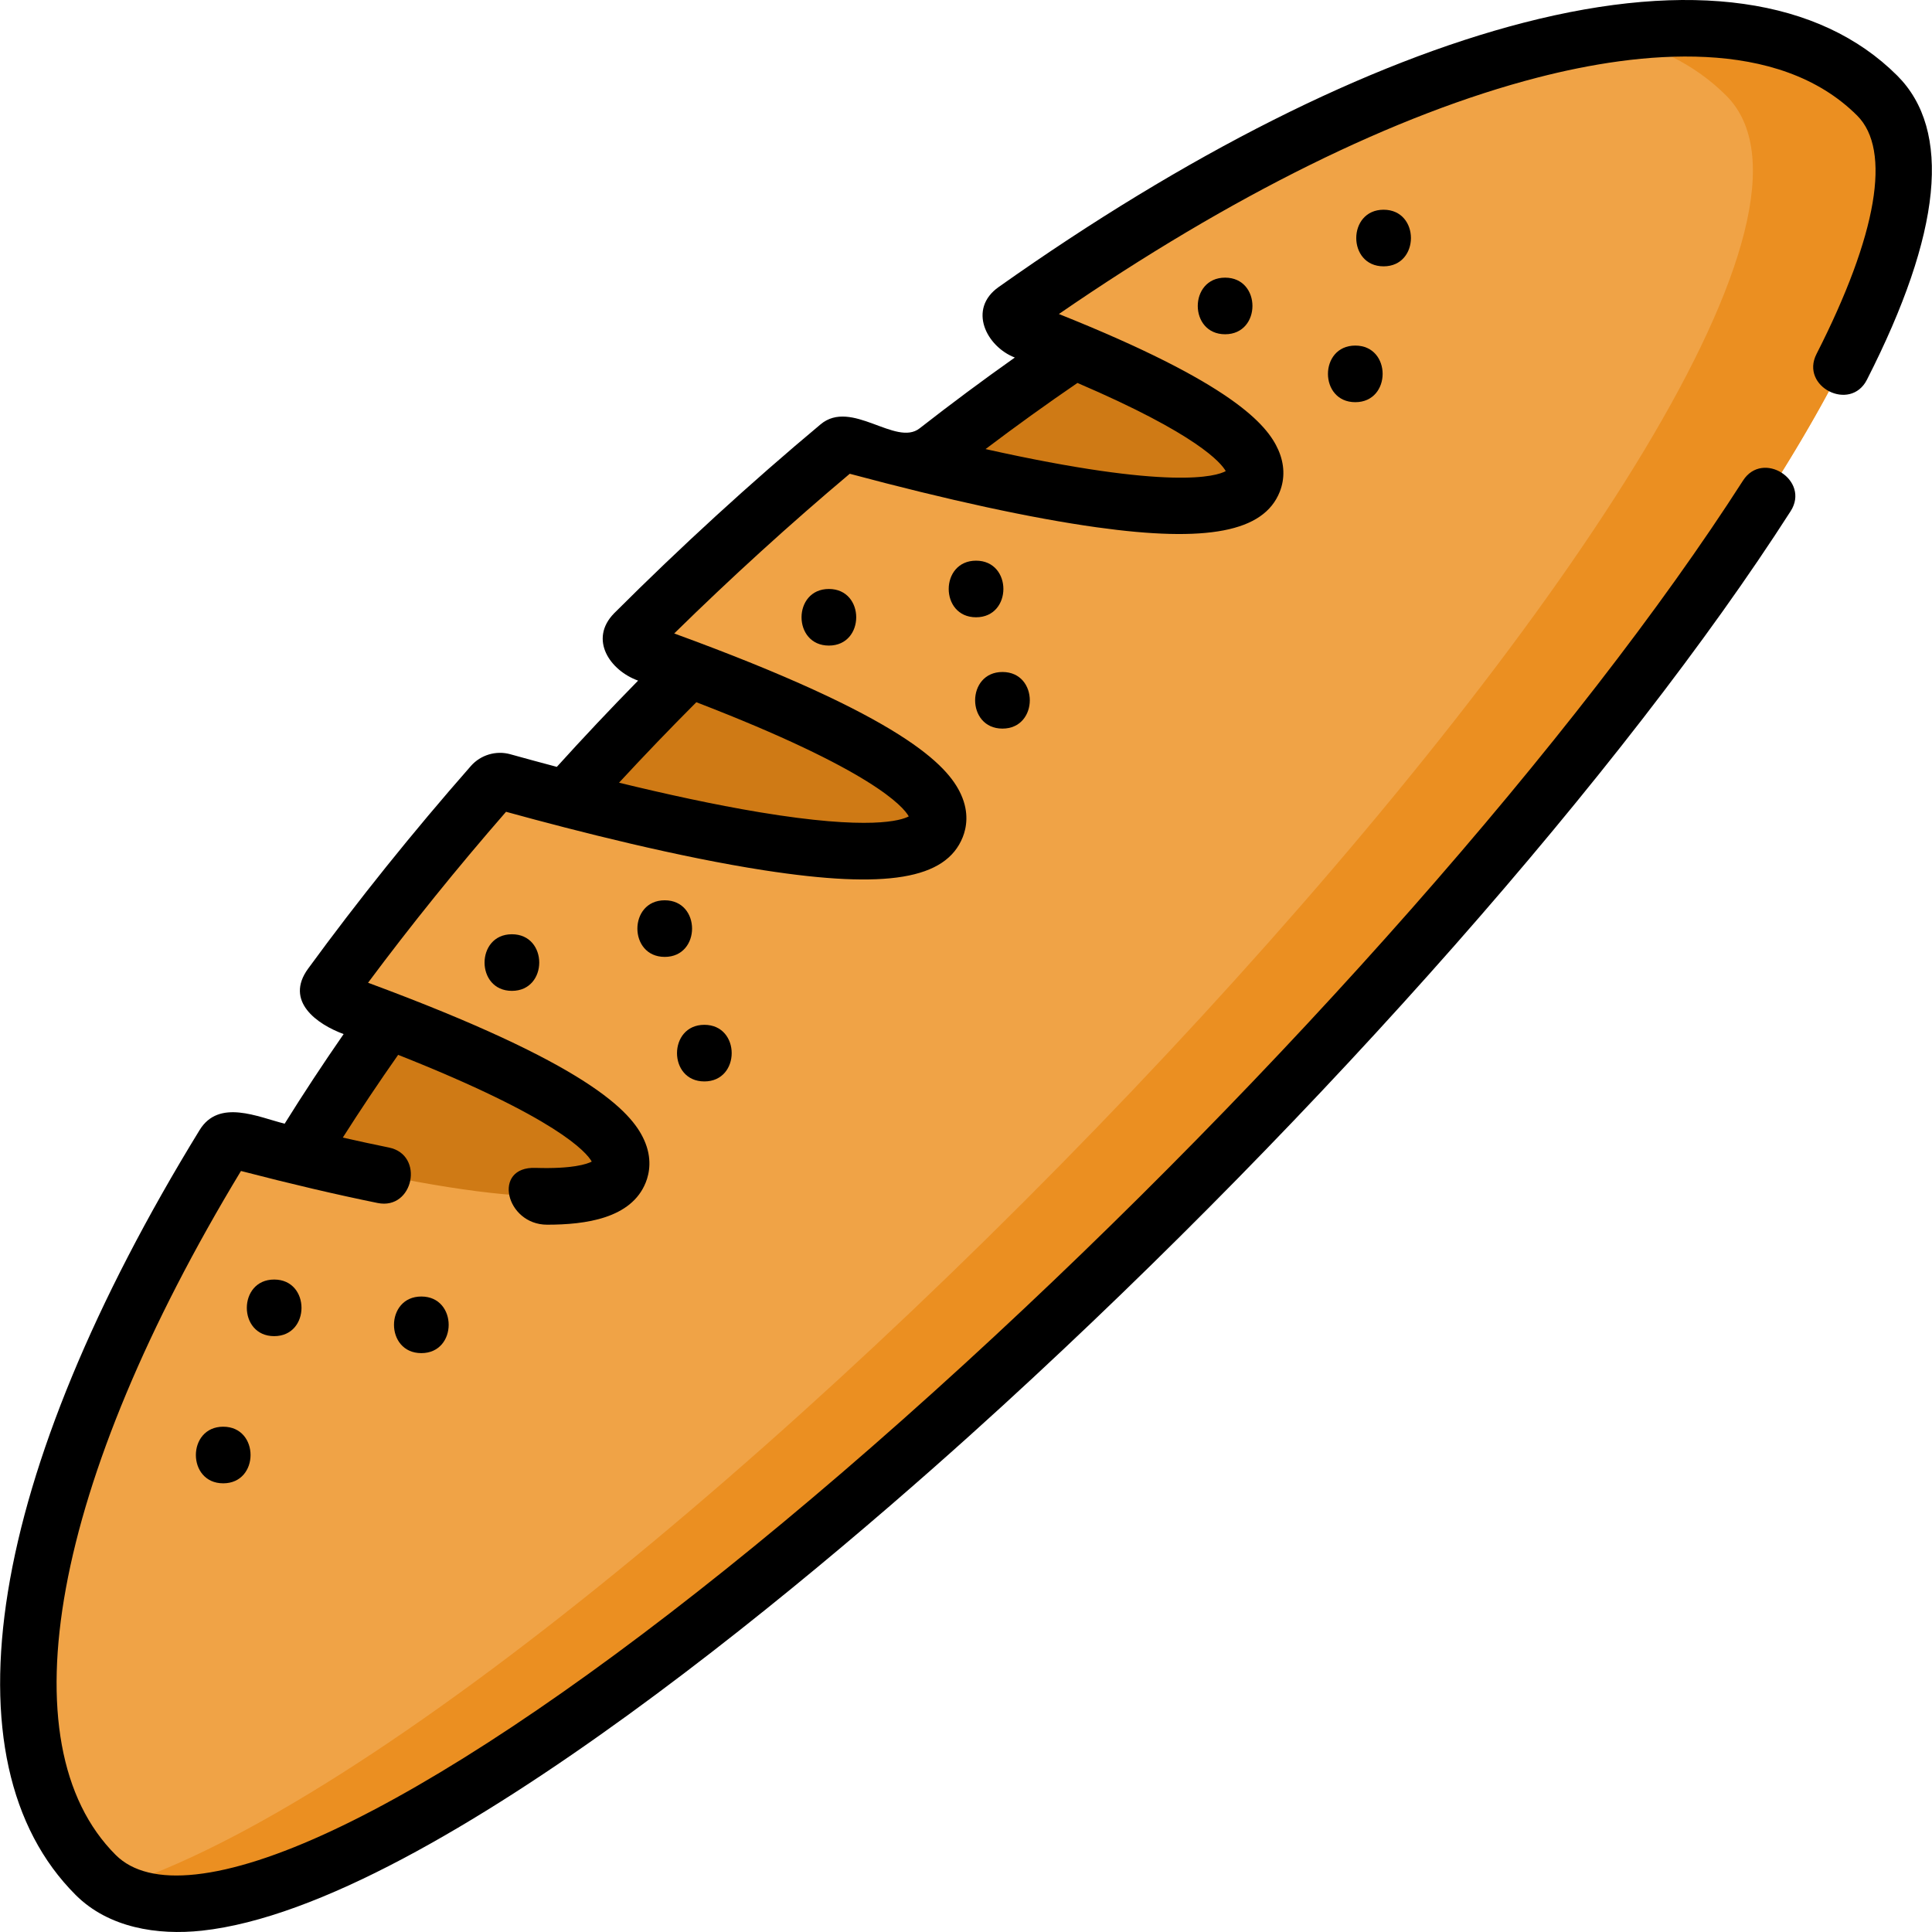 <svg id="Layer_1" enable-background="new 0 0 511.954 511.954" height="512" viewBox="0 0 511.954 511.954" width="512" xmlns="http://www.w3.org/2000/svg"><g><g><g><path d="m483.395 48.679c64.276 64.201-367.179 501.567-434.669 434.157-47.48-47.424 11.334-183.058 131.365-302.947s255.825-178.634 303.304-131.21z" fill="#cf7a15"/><g><path d="m497.426 25.331c-38.448-38.403-130.223-12.688-228.463 56.848-1.781 1.26-1.431 4.004.607 4.783 33.516 12.808 67.238 28.931 62.567 40.61-5.886 14.716-66.31 1.198-107.414-9.915-.864-.234-1.777-.032-2.463.541-18.206 15.216-36.381 31.8-54.235 49.633-.01.01-.021.021-.031.031-1.419 1.418-.871 3.832 1.019 4.503 37.771 13.401 84.579 33.076 79.129 46.702-6.257 15.642-74.138-.616-114.932-11.978-1.014-.283-2.097.044-2.792.835-15.554 17.716-29.829 35.53-42.712 53.178-1.077 1.475-.422 3.566 1.296 4.185 36.99 13.342 80.404 32.125 75.144 45.276-5.624 14.061-61.04 2.345-101.819-8.42-1.169-.309-2.4.189-3.032 1.219-51.862 84.494-67.807 159.654-33.939 193.482 73.298 73.211 541.877-401.788 472.07-471.513z" fill="#f0a346"/></g><g><path d="m497.426 25.331c-15.947-15.928-41.073-20.816-72.024-16.132 12.858 2.508 23.694 7.813 32.024 16.132 61.032 60.96-289.474 431.706-427.543 475.022 86.089 52.091 536.047-406.599 467.543-475.022z" fill="#eb8f21"/></g></g></g><g><path d="m502.726 20.024c-20.579-20.553-54.806-25.397-98.982-14.009-41.325 10.654-89.43 34.875-139.113 70.042-8.269 5.851-3.249 15.778 4.284 18.687-8.421 5.956-16.873 12.238-25.237 18.769-6.297 4.916-18.053-7.91-26.228-1.07-18.638 15.577-37.051 32.427-54.726 50.081-6.748 6.921-1.08 15.162 6.367 17.832-7.362 7.506-14.568 15.155-21.539 22.855-4.395-1.163-8.553-2.295-12.332-3.348-3.76-1.049-7.858.175-10.438 3.112-15.468 17.617-29.98 35.686-43.134 53.705-6.303 8.64 2.371 14.748 9.41 17.338-5.501 7.94-10.733 15.889-15.628 23.747-7.08-1.77-17.416-6.656-22.526 1.673-56.115 91.426-68.395 167.206-32.846 202.713 8.719 8.709 21.661 10.732 33.446 9.454 61.656-6.682 168.962-99.539 212.235-139.152 84.833-77.657 164.826-168.473 208.761-237.006 5.233-8.164-7.392-16.258-12.628-8.096-43.284 67.517-122.318 157.195-206.261 234.037-87.85 80.419-164.008 131-203.723 135.305-9.617 1.045-16.761-.691-21.229-5.155-29.491-29.456-16.74-98.732 33.195-181.243 13.159 3.421 25.33 6.273 36.226 8.488 9.502 1.93 12.492-12.767 2.989-14.699-3.905-.794-7.995-1.68-12.229-2.64 4.623-7.268 9.527-14.602 14.664-21.921 42.224 16.712 49.929 25.839 51.303 28.287-1.294.664-5.126 1.972-14.885 1.666-11.61-.424-7.904 15.052 3.05 15.052 10.171 0 22.323-1.642 26.139-11.181.996-2.489 1.731-6.464-.421-11.256-3.41-7.592-14.798-20.091-73.161-41.676 11.309-15.197 23.581-30.401 36.563-45.301 19.29 5.313 45.878 12.024 68.391 15.502 32.424 5.007 48.162 2.387 52.623-8.765 1-2.499 1.735-6.488-.44-11.298-3.51-7.763-15.32-20.538-76.012-42.691 15.115-14.832 30.729-29.037 46.52-42.319 26.146 7.002 48.146 11.771 65.428 14.185 29.312 4.094 44.271 1.203 48.501-9.371 1.408-3.521 1.286-7.359-.353-11.103-2.963-6.768-12.328-17.735-58.161-36.042 45.59-31.369 89.324-52.983 126.902-62.672 27.024-6.967 63.645-10.871 84.637 10.097 9.148 9.138 5.318 31.575-10.785 63.18-4.402 8.641 8.962 15.45 13.365 6.811 19.852-38.968 22.551-66.087 8.018-80.604zm-318.208 166.057c46.712 17.985 54.893 27.731 56.292 30.25-2.017 1.081-10.334 3.752-39.519-1.097-11.975-1.989-24.996-4.845-37.256-7.831 6.66-7.202 13.513-14.339 20.483-21.322zm100.99-84.605c31.826 13.634 38.093 21.202 39.299 23.365-2.49 1.361-14.541 5.133-63.649-5.841 8.112-6.133 16.265-11.998 24.35-17.524z"/><path d="m72.65 354.061c9.652 0 9.668-15 0-15-9.652 0-9.668 15 0 15z"/><path d="m59.15 378.059c-9.652 0-9.668 15 0 15 9.652 0 9.668-15 0-15z"/><path d="m111.648 358.56c9.652 0 9.668-15 0-15-9.652 0-9.668 15 0 15z"/><path d="m135.647 262.565c9.652 0 9.668-15 0-15-9.652 0-9.668 15 0 15z"/><path d="m176.145 238.566c-9.652 0-9.668 15 0 15 9.651 0 9.667-15 0-15z"/><path d="m186.644 286.564c9.652 0 9.668-15 0-15-9.652 0-9.668 15 0 15z"/><path d="m219.643 156.07c-9.652 0-9.668 15 0 15 9.651 0 9.667-15 0-15z"/><path d="m258.641 148.57c-9.652 0-9.668 15 0 15 9.651 0 9.667-15 0-15z"/><path d="m265.64 193.069c9.652 0 9.668-15 0-15-9.652 0-9.668 15 0 15z"/><path d="m324.637 88.574c9.652 0 9.668-15 0-15-9.652 0-9.668 15 0 15z"/><path d="m366.635 55.575c-9.652 0-9.668 15 0 15 9.652 0 9.668-15 0-15z"/><path d="m359.135 106.573c9.652 0 9.668-15 0-15-9.651 0-9.667 15 0 15z"/></g></g></svg>